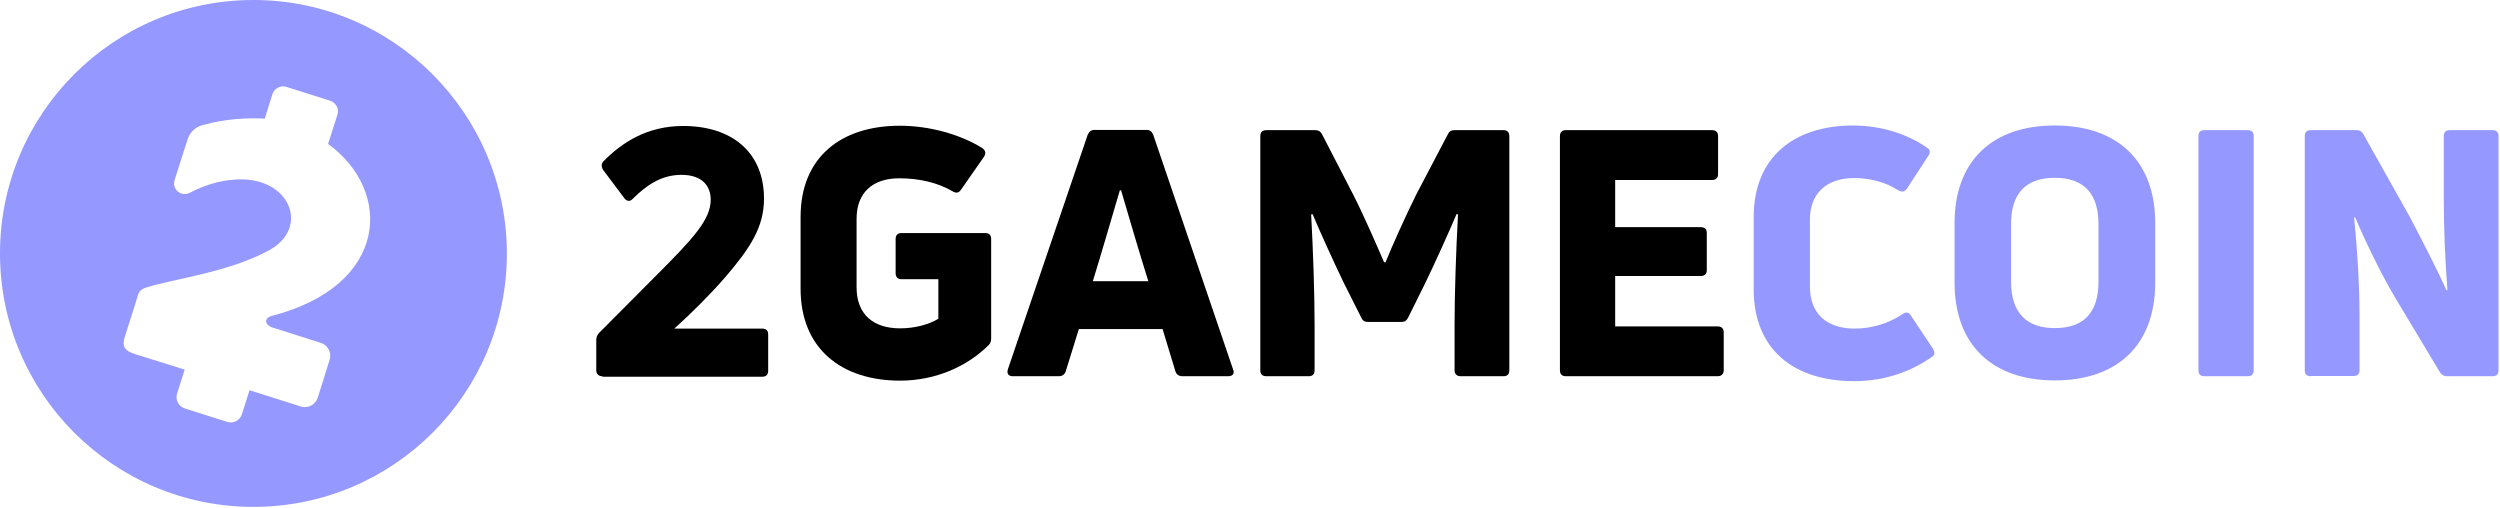 <svg width="1018" height="207" viewBox="0 0 1018 207" fill="none" xmlns="http://www.w3.org/2000/svg">
<g clip-path="url(#clip0)">
<path d="M245.301 153.2C243.801 153.2 242.801 152.4 242.801 150.7V138.5C242.801 137.2 243.201 136.3 244.101 135.4L267.101 112.3C282.401 97 289.401 89.4 289.401 81.3C289.401 76 286.201 71.2 277.501 71.2C269.201 71.2 263.201 75.5 257.701 80.9C256.601 82.2 255.301 82 254.301 80.8L245.601 69.2C244.801 67.9 244.801 66.8 245.701 65.7C253.401 57.9 263.601 51.3 278.201 51.3C297.801 51.3 311.101 61.8 311.101 80.9C311.101 92.4 305.601 100.9 295.301 112.9C289.301 119.8 282.001 127.1 274.601 133.8H310.301C312.001 133.8 312.801 134.6 312.801 136.2V150.9C312.801 152.6 312.001 153.4 310.301 153.4H245.301V153.2Z" fill="black"/>
<path d="M366.5 155C342.7 155 326 142 326 117.6V88.3C326 64 342.5 51.2 366.4 51.2C378.3 51.2 390.8 54.6 400 60.3C401.4 61.3 401.5 62.5 400.7 63.8L391.3 77.3C390.3 78.7 389.2 78.7 387.9 77.9C381.9 74.4 374.4 72.6 366.2 72.6C355.5 72.6 348.8 78.3 348.8 89.1V117C348.8 128.2 355.8 133.7 366.5 133.7C372.5 133.7 378.1 132.2 382.1 129.8V113.7H367.1C365.6 113.7 364.7 112.9 364.7 111.2V97.3C364.7 95.8 365.5 94.9 367.1 94.9H401.2C402.7 94.9 403.6 95.7 403.6 97.3V137.7C403.6 139 403.3 139.8 402.6 140.5C394 149.1 381.1 155 366.5 155Z" fill="black"/>
<path d="M412.401 153.2C410.601 153.2 409.901 152.1 410.401 150.4L442.901 54.9C443.501 53.6 444.301 52.9 445.601 52.9H466.901C468.201 52.9 469.101 53.6 469.601 54.9L502.101 150.4C502.801 152.1 502.001 153.2 500.101 153.2H481.501C480.101 153.2 479.001 152.5 478.601 151.1L473.401 134H439.301L434.001 151.1C433.601 152.5 432.501 153.2 431.201 153.2H412.401ZM445.001 114.5H467.601C463.701 102.2 459.301 86.9 456.501 77.5H456.001C453.201 86.9 448.801 102.2 445.001 114.5Z" fill="black"/>
<path d="M515.701 153.2C514.001 153.2 513.201 152.4 513.201 150.7V55.5C513.201 53.8 514.001 53 515.701 53H535.601C536.901 53 537.801 53.6 538.401 54.8L551.001 79.2C555.301 87.6 561.201 101.2 563.601 106.8H564.201C566.401 101.2 572.501 87.6 576.701 79.2L589.501 54.8C590.101 53.5 590.901 53 592.301 53H612.201C613.701 53 614.601 53.8 614.601 55.5V150.7C614.601 152.4 613.801 153.2 612.201 153.2H594.801C593.301 153.2 592.301 152.4 592.301 150.7V132.2C592.301 119.4 592.901 102.1 593.701 87.3L593.101 87.2C590.401 93.6 584.801 106.1 580.301 115.4L573.401 129.3C572.701 130.7 571.901 131.1 570.601 131.1H557.101C555.801 131.1 554.901 130.7 554.301 129.3L547.301 115.4C542.801 106.1 537.201 93.7 534.501 87.2L533.901 87.3C534.701 102 535.301 119.4 535.301 132.2V150.7C535.301 152.4 534.501 153.2 532.801 153.2H515.701Z" fill="black"/>
<path d="M657.801 132.9H699.401C700.901 132.9 701.901 133.7 701.901 135.3V150.7C701.901 152.4 700.901 153.2 699.401 153.2H637.701C636.001 153.2 635.201 152.4 635.201 150.7V55.5C635.201 53.8 636.001 53 637.701 53H697.101C698.801 53 699.601 53.8 699.601 55.5V70.9C699.601 72.4 698.801 73.3 697.101 73.3H657.701V92.5H692.501C694.201 92.5 695.001 93.3 695.001 94.9V110C695.001 111.5 694.201 112.4 692.501 112.4H657.701V132.9H657.801Z" fill="black"/>
<path d="M755.002 155.2C730.302 155.2 714.102 142.2 714.102 117.8V88.4C714.102 64 730.502 51.1 754.602 51.1C765.802 51.1 776.602 54.5 784.602 60.1C786.002 60.9 786.102 62.1 785.302 63.3L776.502 76.8C775.502 78.2 774.402 78.3 773.002 77.5C767.802 74.1 761.202 72.5 755.102 72.5C743.302 72.5 737.002 79.2 737.002 89.3V116.8C737.002 127.6 743.702 133.8 755.202 133.8C762.202 133.8 769.102 131.7 774.702 127.9C776.102 126.9 777.202 127.1 778.102 128.5L787.102 142C787.902 143.3 787.902 144.4 787.002 145.1C778.702 151 768.002 155.2 755.002 155.2Z" fill="#9498FF"/>
<path d="M836.7 154.9C811 154.9 795.9 140.2 795.9 115.1V90.8C795.9 65.8 811 51.1 836.7 51.1C862.5 51.1 877.6 65.8 877.6 90.8V115.1C877.6 140.2 862.5 154.9 836.7 154.9ZM836.7 133.6C848.6 133.6 854.5 127.2 854.5 114.7V91.2C854.5 78.9 848.6 72.4 836.7 72.4C824.9 72.4 818.9 78.8 818.9 91.2V114.6C818.9 127.1 824.9 133.6 836.7 133.6Z" fill="#9498FF"/>
<path d="M917.701 150.7C917.701 152.4 916.901 153.2 915.201 153.2H897.701C896.001 153.2 895.201 152.4 895.201 150.7V55.5C895.201 53.8 896.001 53 897.701 53H915.201C916.901 53 917.701 53.8 917.701 55.5V150.7Z" fill="#9498FF"/>
<path d="M941 153.2C939.3 153.2 938.5 152.4 938.5 150.7V55.5C938.5 53.8 939.3 53 941 53H959.6C960.9 53 961.8 53.6 962.4 54.7L981.2 88.2C987.1 99.4 993.1 111.2 996.2 118.2L996.6 118.1C995.6 105.5 995.1 92.3 995.1 80.7V55.5C995.1 53.8 995.9 53 997.6 53H1015C1016.5 53 1017.4 53.8 1017.4 55.5V150.7C1017.4 152.4 1016.6 153.2 1015 153.2H996.4C995.1 153.2 994.2 152.6 993.5 151.5L975.3 121.2C969.1 110.8 962.4 96.5 959 88.5L958.6 88.6C959.9 101.4 960.8 116.2 960.8 128.6V150.6C960.8 152.3 960 153.1 958.4 153.1H941V153.2Z" fill="#9498FF"/>
<path fill-rule="evenodd" clip-rule="evenodd" d="M103.2 0C46.2 0 0 46.2 0 103.2C0 160.2 46.2 206.4 103.2 206.4C160.2 206.4 206.4 160.2 206.4 103.2C206.3 46.2 160.1 0 103.2 0ZM110.8 128.6C107 129.6 108 132.6 111.4 133.5L130.6 139.6C133.5 140.5 135.2 143.7 134.2 146.6L129.4 161.9C128.5 164.8 125.3 166.5 122.4 165.5L101.6 158.9L98.5 168.7C97.7 171.2 95 172.6 92.5 171.8L75.2 166.3C72.7 165.5 71.3 162.8 72.1 160.3L75.2 150.5L55 144.2C50.9 142.9 49.5 141.2 50.8 137.2L55.4 122.7C56.4 119.5 56.3 118.1 59.5 117.1C69.7 113.7 93 111 109.6 101.9C126.4 92.7 118.1 71.7 96 73.1C89.2 73.5 83 75.5 77.3 78.5C73.8 80.3 69.9 77.1 71.1 73.3L76.4 56.7C77.3 53.9 79.5 51.8 82.3 51C92.4 48.1 101.9 48 107.8 48.3L110.9 38.4C111.7 36 114.2 34.6 116.7 35.4L134.4 41C136.8 41.8 138.2 44.3 137.4 46.7L133.6 58.6C160.2 78 158.2 116.3 110.8 128.6Z" fill="#9498FF"/>
</g>
<defs>
<clipPath id="clip0">
<rect width="1017.4" height="206.3" fill="white"/>
</clipPath>
</defs>
</svg>
